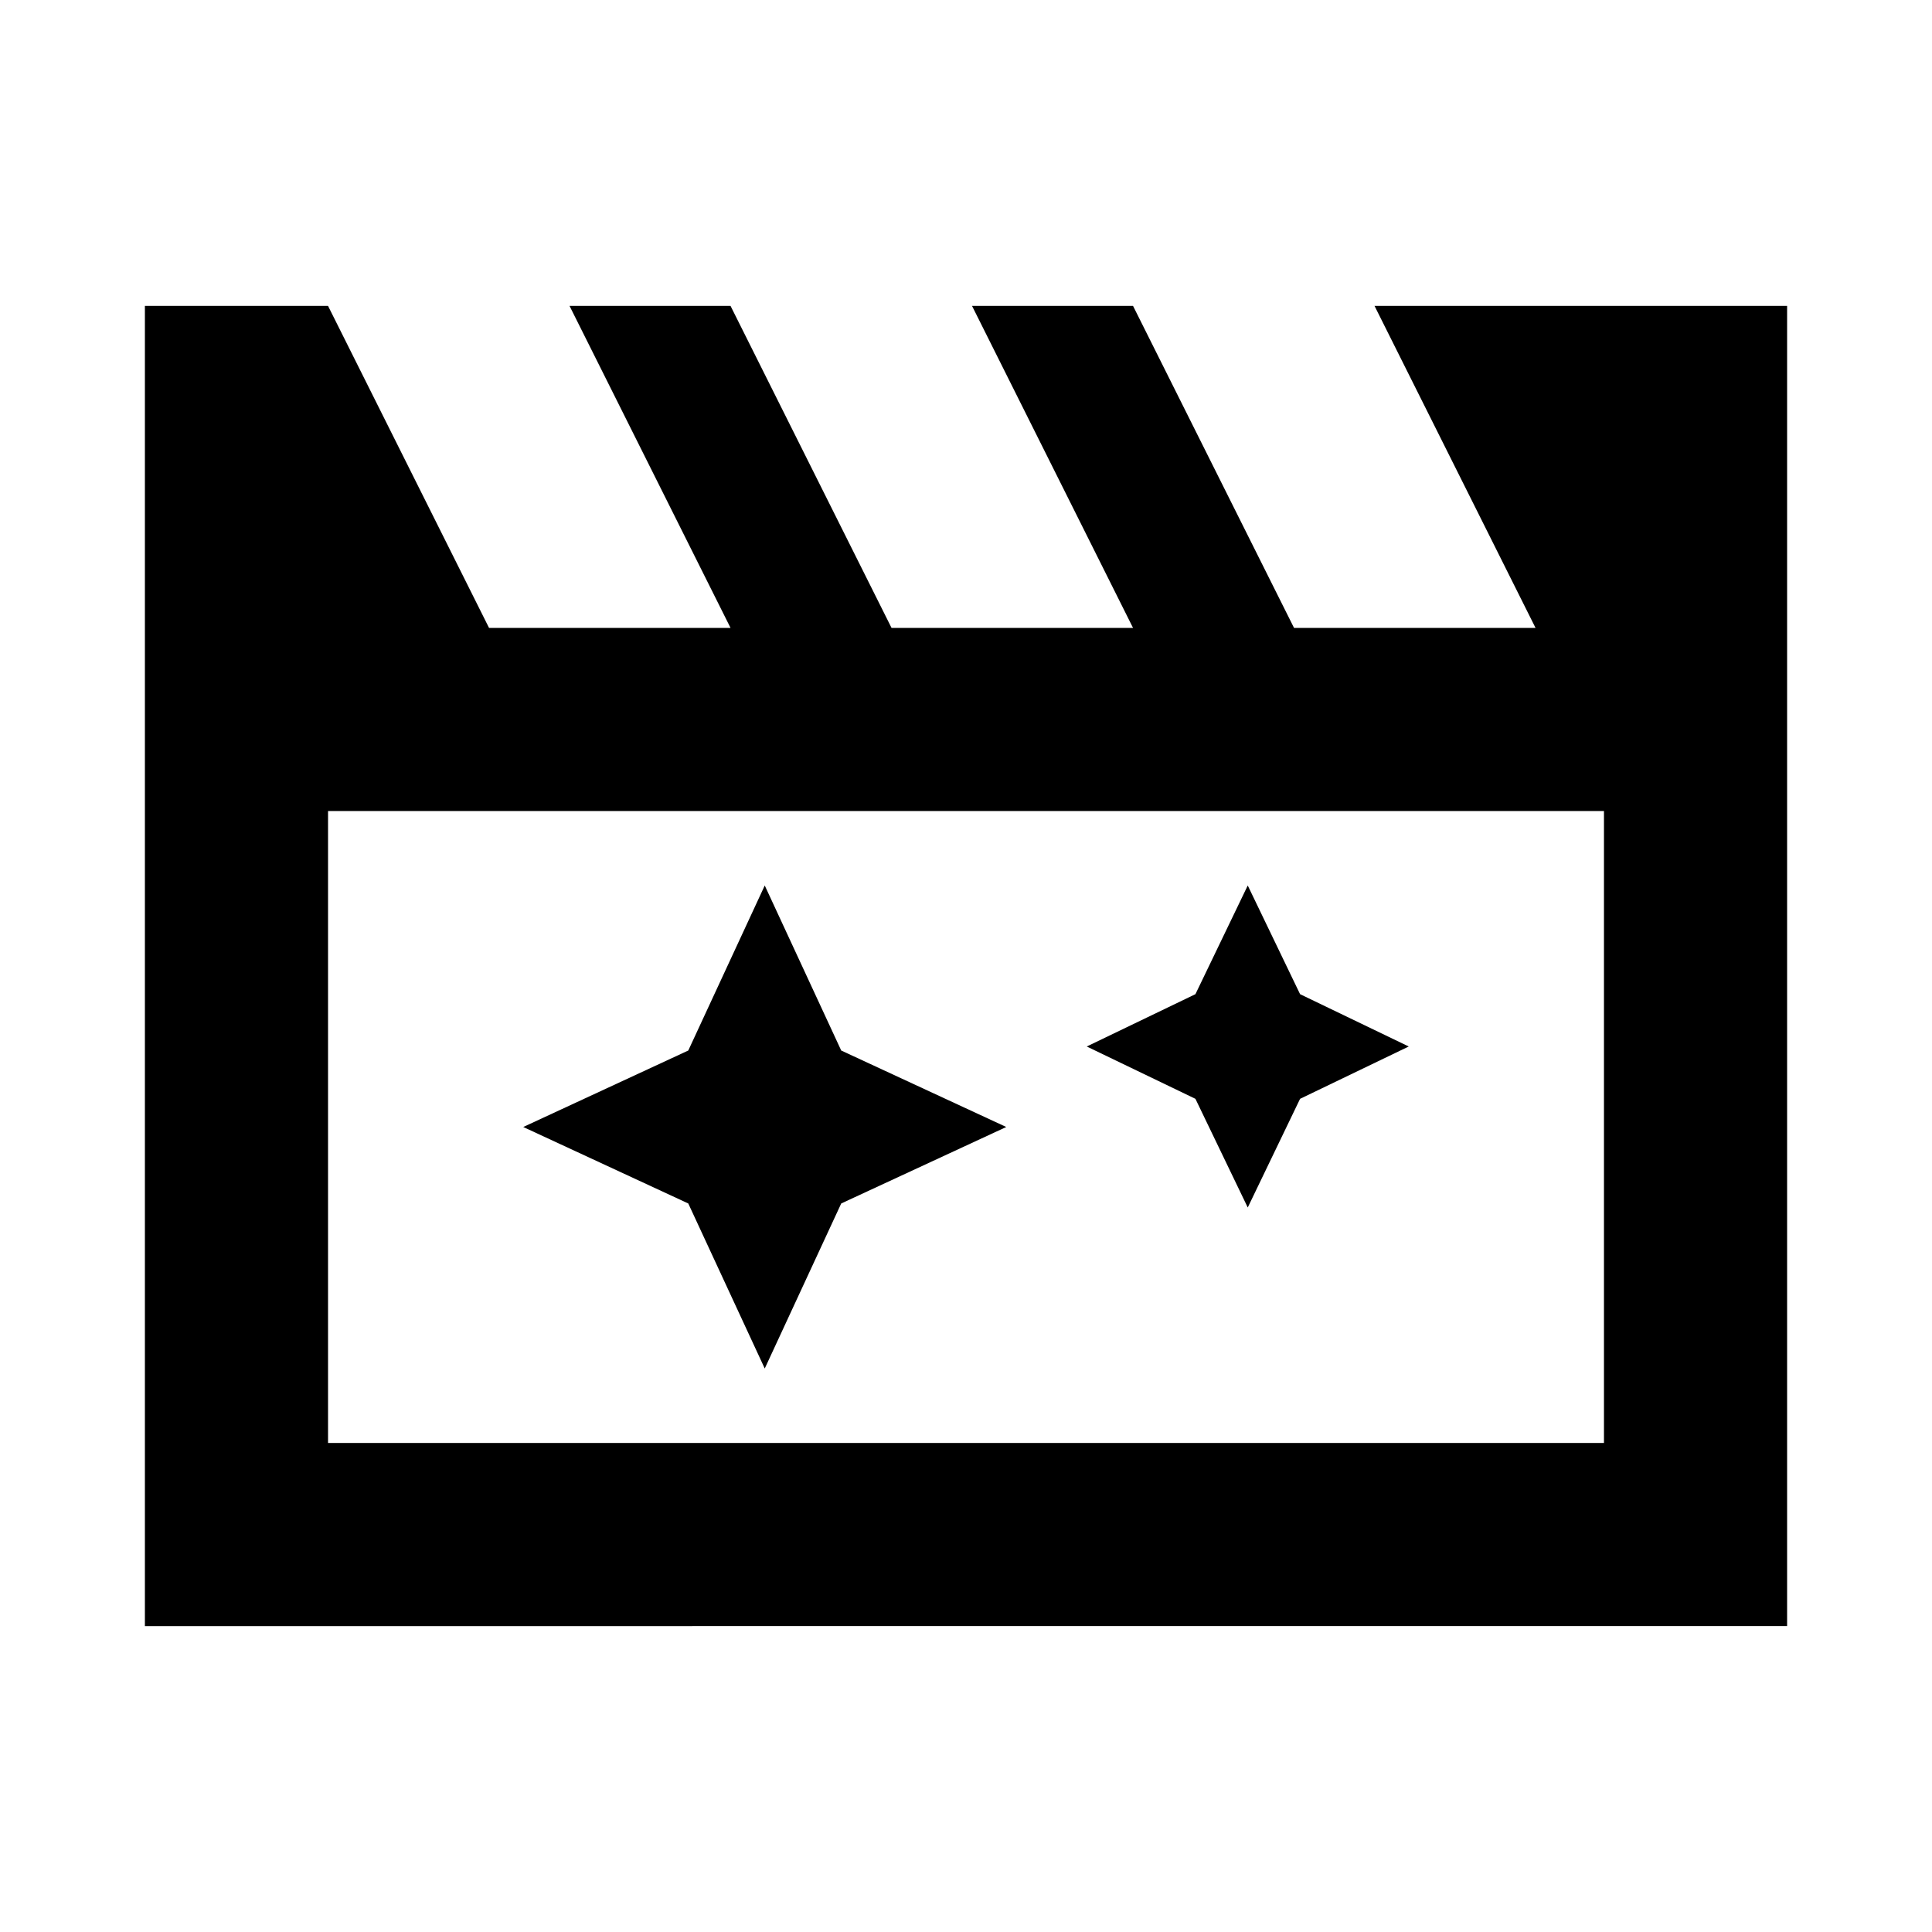 <svg xmlns="http://www.w3.org/2000/svg" height="24" width="24"><path d="m9.5 11-.95 2.05L6.5 14l2.05.95L9.5 17l.95-2.05L12.5 14l-2.05-.95Zm6 0-.65 1.35-1.35.65 1.35.65.65 1.35.65-1.35L17.5 13l-1.35-.65ZM1.8 20.2V3.8h2.275l2 4h3l-2-4h2l2 4h3l-2-4h2l2 4h3l-2-4H22.2v16.4Zm2.275-10.125v7.85h15.85v-7.85Zm0 0v7.85Z"/></svg>